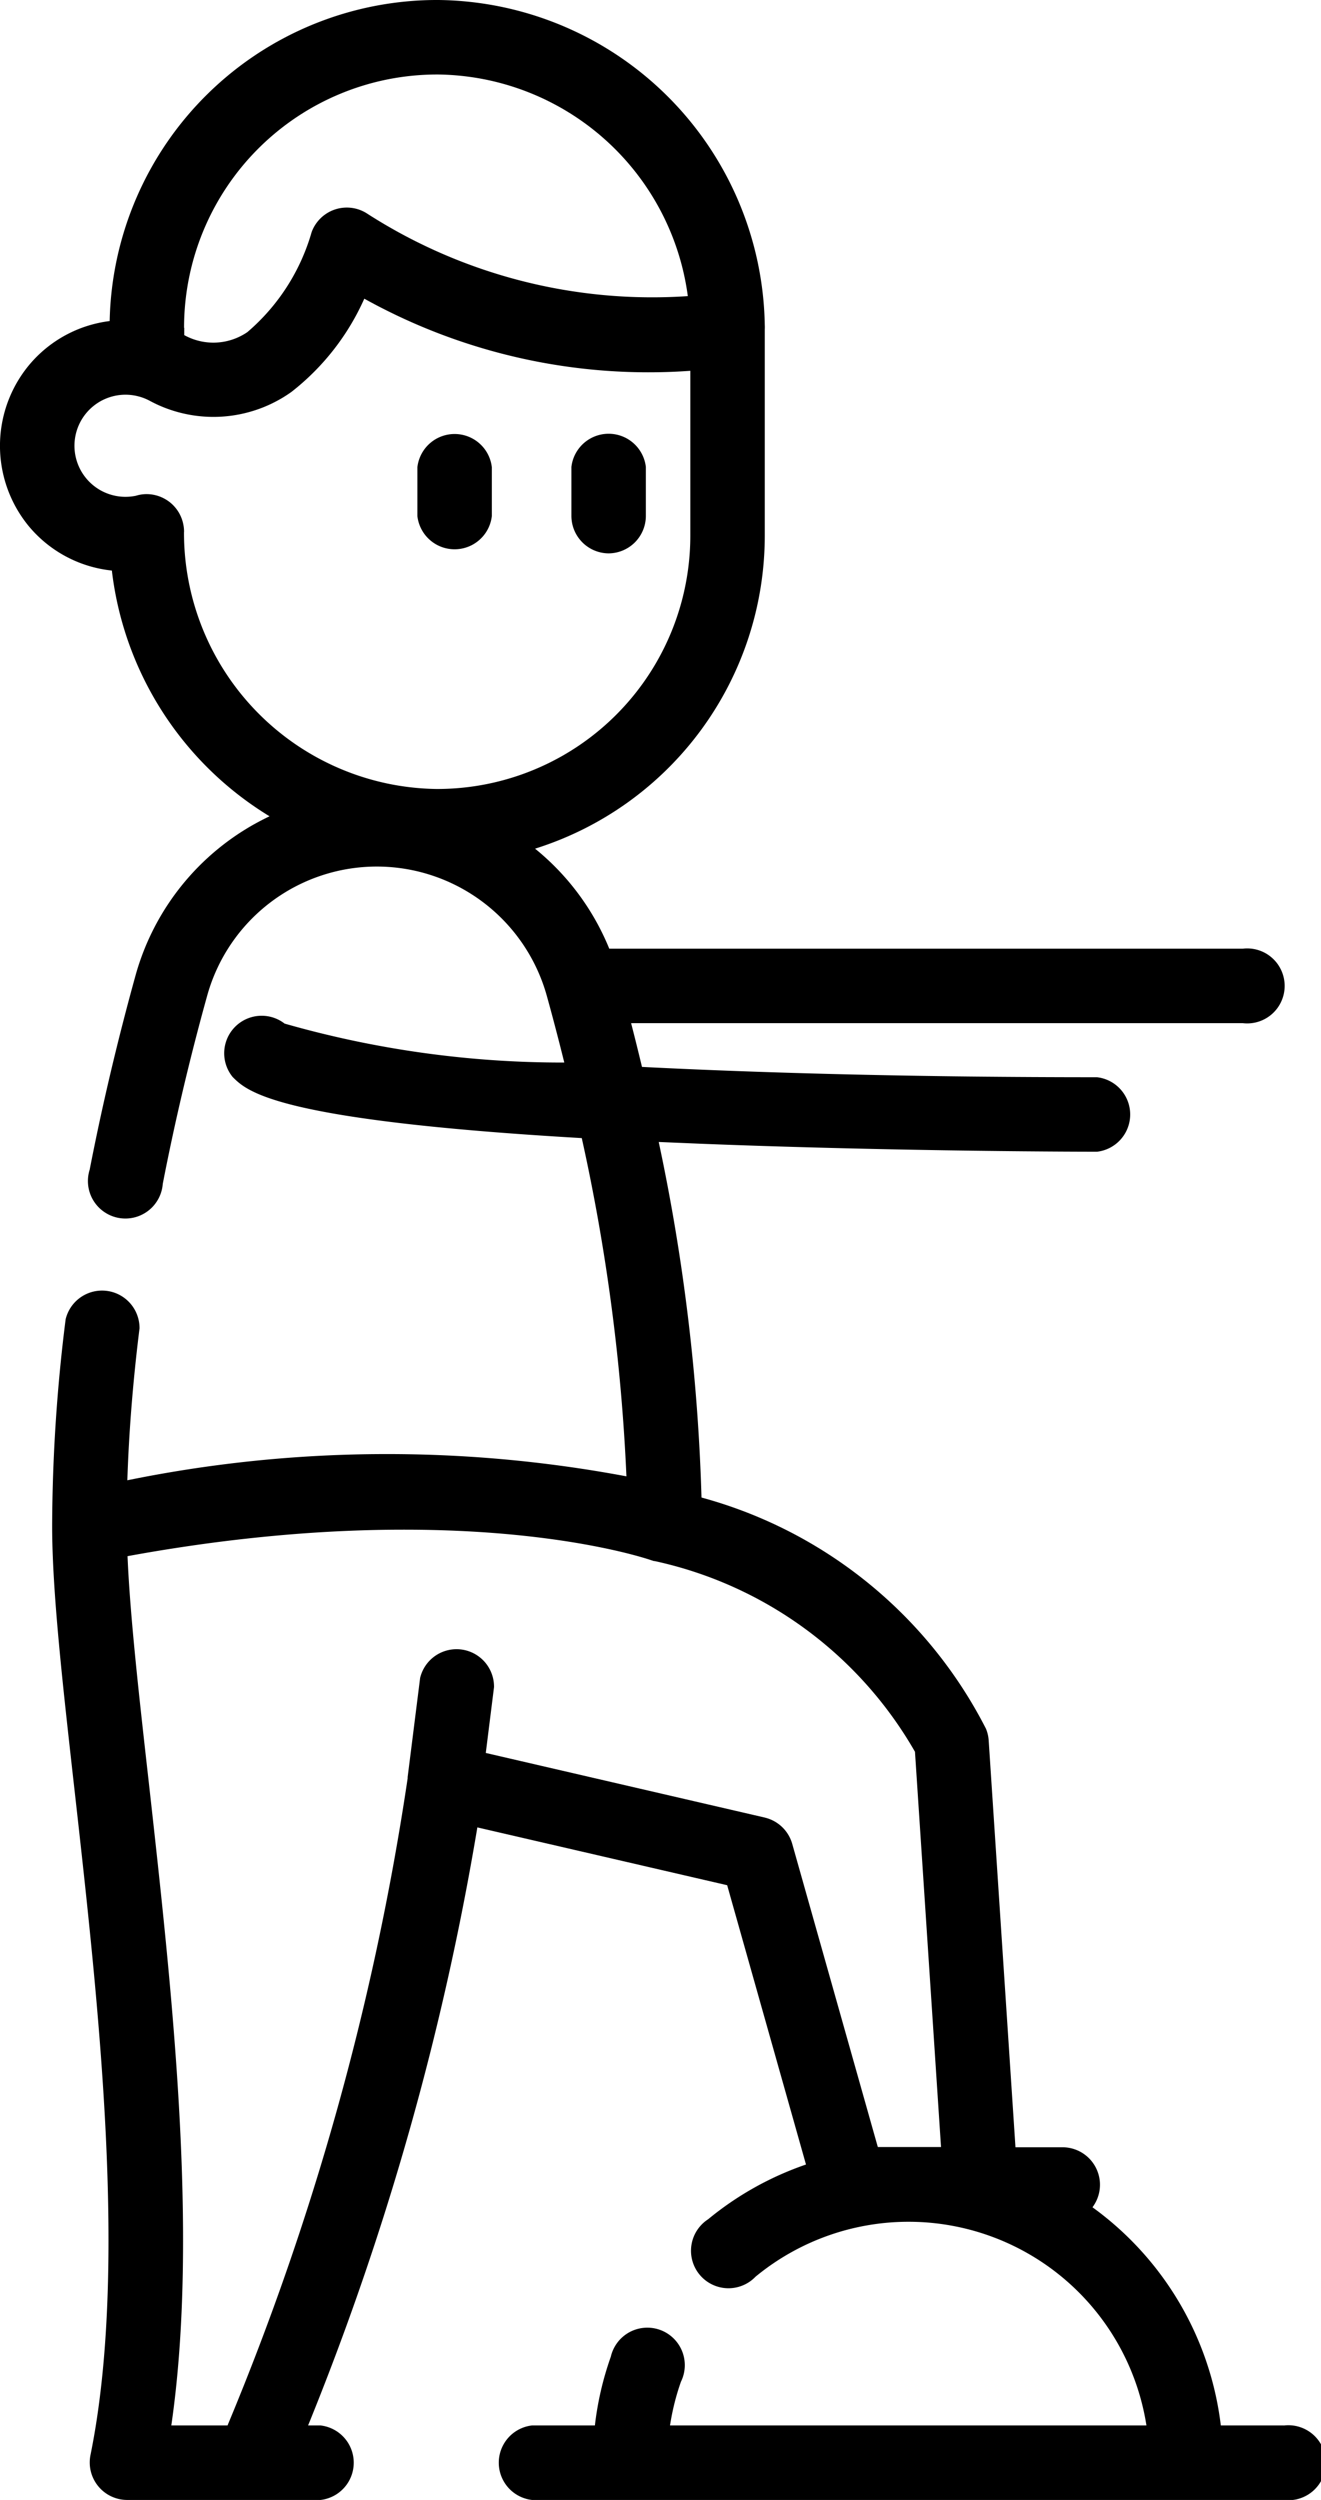 <svg xmlns="http://www.w3.org/2000/svg" width="21.151" height="40" viewBox="0 0 21.151 40"><g transform="translate(-0.5 0)"><path d="M118.162,90.03a.6.6,0,0,0,.6-.6v-.783a.6.6,0,0,0-1.192,0v.783A.6.6,0,0,0,118.162,90.03Zm0,0" transform="translate(-107.921 -81.176)"/><path d="M87.231,89.434v-.783a.6.6,0,0,0-1.192,0v.783a.6.6,0,0,0,1.192,0Zm0,0" transform="translate(-78.856 -81.176)"/><path d="M21.055,38.808H20.047a5.048,5.048,0,0,0-2.055-3.491.6.6,0,0,0-.471-.96h-.762l-.429-6.511a.594.594,0,0,0-.043-.185,7.247,7.247,0,0,0-4.555-3.7,31.563,31.563,0,0,0-.685-5.689l.669.028c3.2.127,6.318.128,6.349.128a.6.6,0,0,0,0-1.192c-2.808,0-5.274-.063-7.286-.165q-.087-.363-.174-.7H20.4a.6.6,0,1,0,0-1.192H10.255a4.007,4.007,0,0,0-1.188-1.6A5.25,5.25,0,0,0,12.745,8.57s0-3.285,0-3.3a.651.651,0,0,0,0-.069A5.289,5.289,0,0,0,7.518,0,5.244,5.244,0,0,0,2.256,5.137a2,2,0,0,0-1.287.7,2.024,2.024,0,0,0,0,2.592,2,2,0,0,0,1.322.7,5.331,5.331,0,0,0,2.525,3.932,4,4,0,0,0-2.148,2.554c-.289,1.044-.535,2.087-.732,3.1a.6.6,0,1,0,1.17.228c.191-.984.43-2,.711-3.011a2.82,2.82,0,0,1,2.719-2.067,2.828,2.828,0,0,1,2.719,2.068c.092.331.186.689.28,1.068a16.191,16.191,0,0,1-4.478-.623.6.6,0,0,0-.832.854c.234.234.695.694,5.59.978a31.336,31.336,0,0,1,.715,5.412,20.8,20.8,0,0,0-7.991.063c.025-.775.09-1.59.195-2.43a.6.6,0,0,0-1.183-.147,26.96,26.96,0,0,0-.216,3.3s0,0,0,.007c0,1.049.167,2.525.359,4.233.383,3.41.861,7.654.254,10.637A.6.6,0,0,0,2.533,40h3.1a.6.6,0,0,0,0-1.192h-.2a45.1,45.1,0,0,0,2.71-9.569l4,.925,1.262,4.469a5.033,5.033,0,0,0-1.567.876.6.6,0,1,0,.759.919,3.855,3.855,0,0,1,6.259,2.38H11.228a3.842,3.842,0,0,1,.175-.7.6.6,0,1,0-1.123-.4,5,5,0,0,0-.255,1.1H9.017a.6.6,0,0,0,0,1.192H21.055a.6.6,0,1,0,0-1.191ZM3.447,5.245A4.053,4.053,0,0,1,7.5,1.192h.013a4.086,4.086,0,0,1,4,3.546A8.444,8.444,0,0,1,6.39,3.425a.6.6,0,0,0-.9.288,3.3,3.3,0,0,1-1.028,1.6.964.964,0,0,1-1.012.049V5.245Zm0,3.267A.569.569,0,0,0,3.437,8.4.6.6,0,0,0,2.8,7.908a.6.6,0,0,0-.123.024A.817.817,0,1,1,2.7,6.338l.02.005a.8.8,0,0,1,.168.065,2.151,2.151,0,0,0,2.278-.137A3.908,3.908,0,0,0,6.333,4.779a9.373,9.373,0,0,0,5.22,1.154V8.57A4.053,4.053,0,0,1,7.5,12.624H7.486A4.1,4.1,0,0,1,3.446,8.512Zm9.3,20.57L8.278,28.048l.132-1.054a.6.6,0,0,0-1.183-.148l-.2,1.588s0,.007,0,.011v.009A43.477,43.477,0,0,1,4.143,38.808h-.9c.449-3.085,0-7.056-.361-10.293-.16-1.417-.3-2.669-.34-3.616,5.4-.987,8.366.058,8.394.068l.036.011.012,0a6.355,6.355,0,0,1,4.166,3.051l.417,6.324H14.555L13.184,29.5A.6.6,0,0,0,12.745,29.082Zm0,0" transform="translate(0)"/></g></svg>